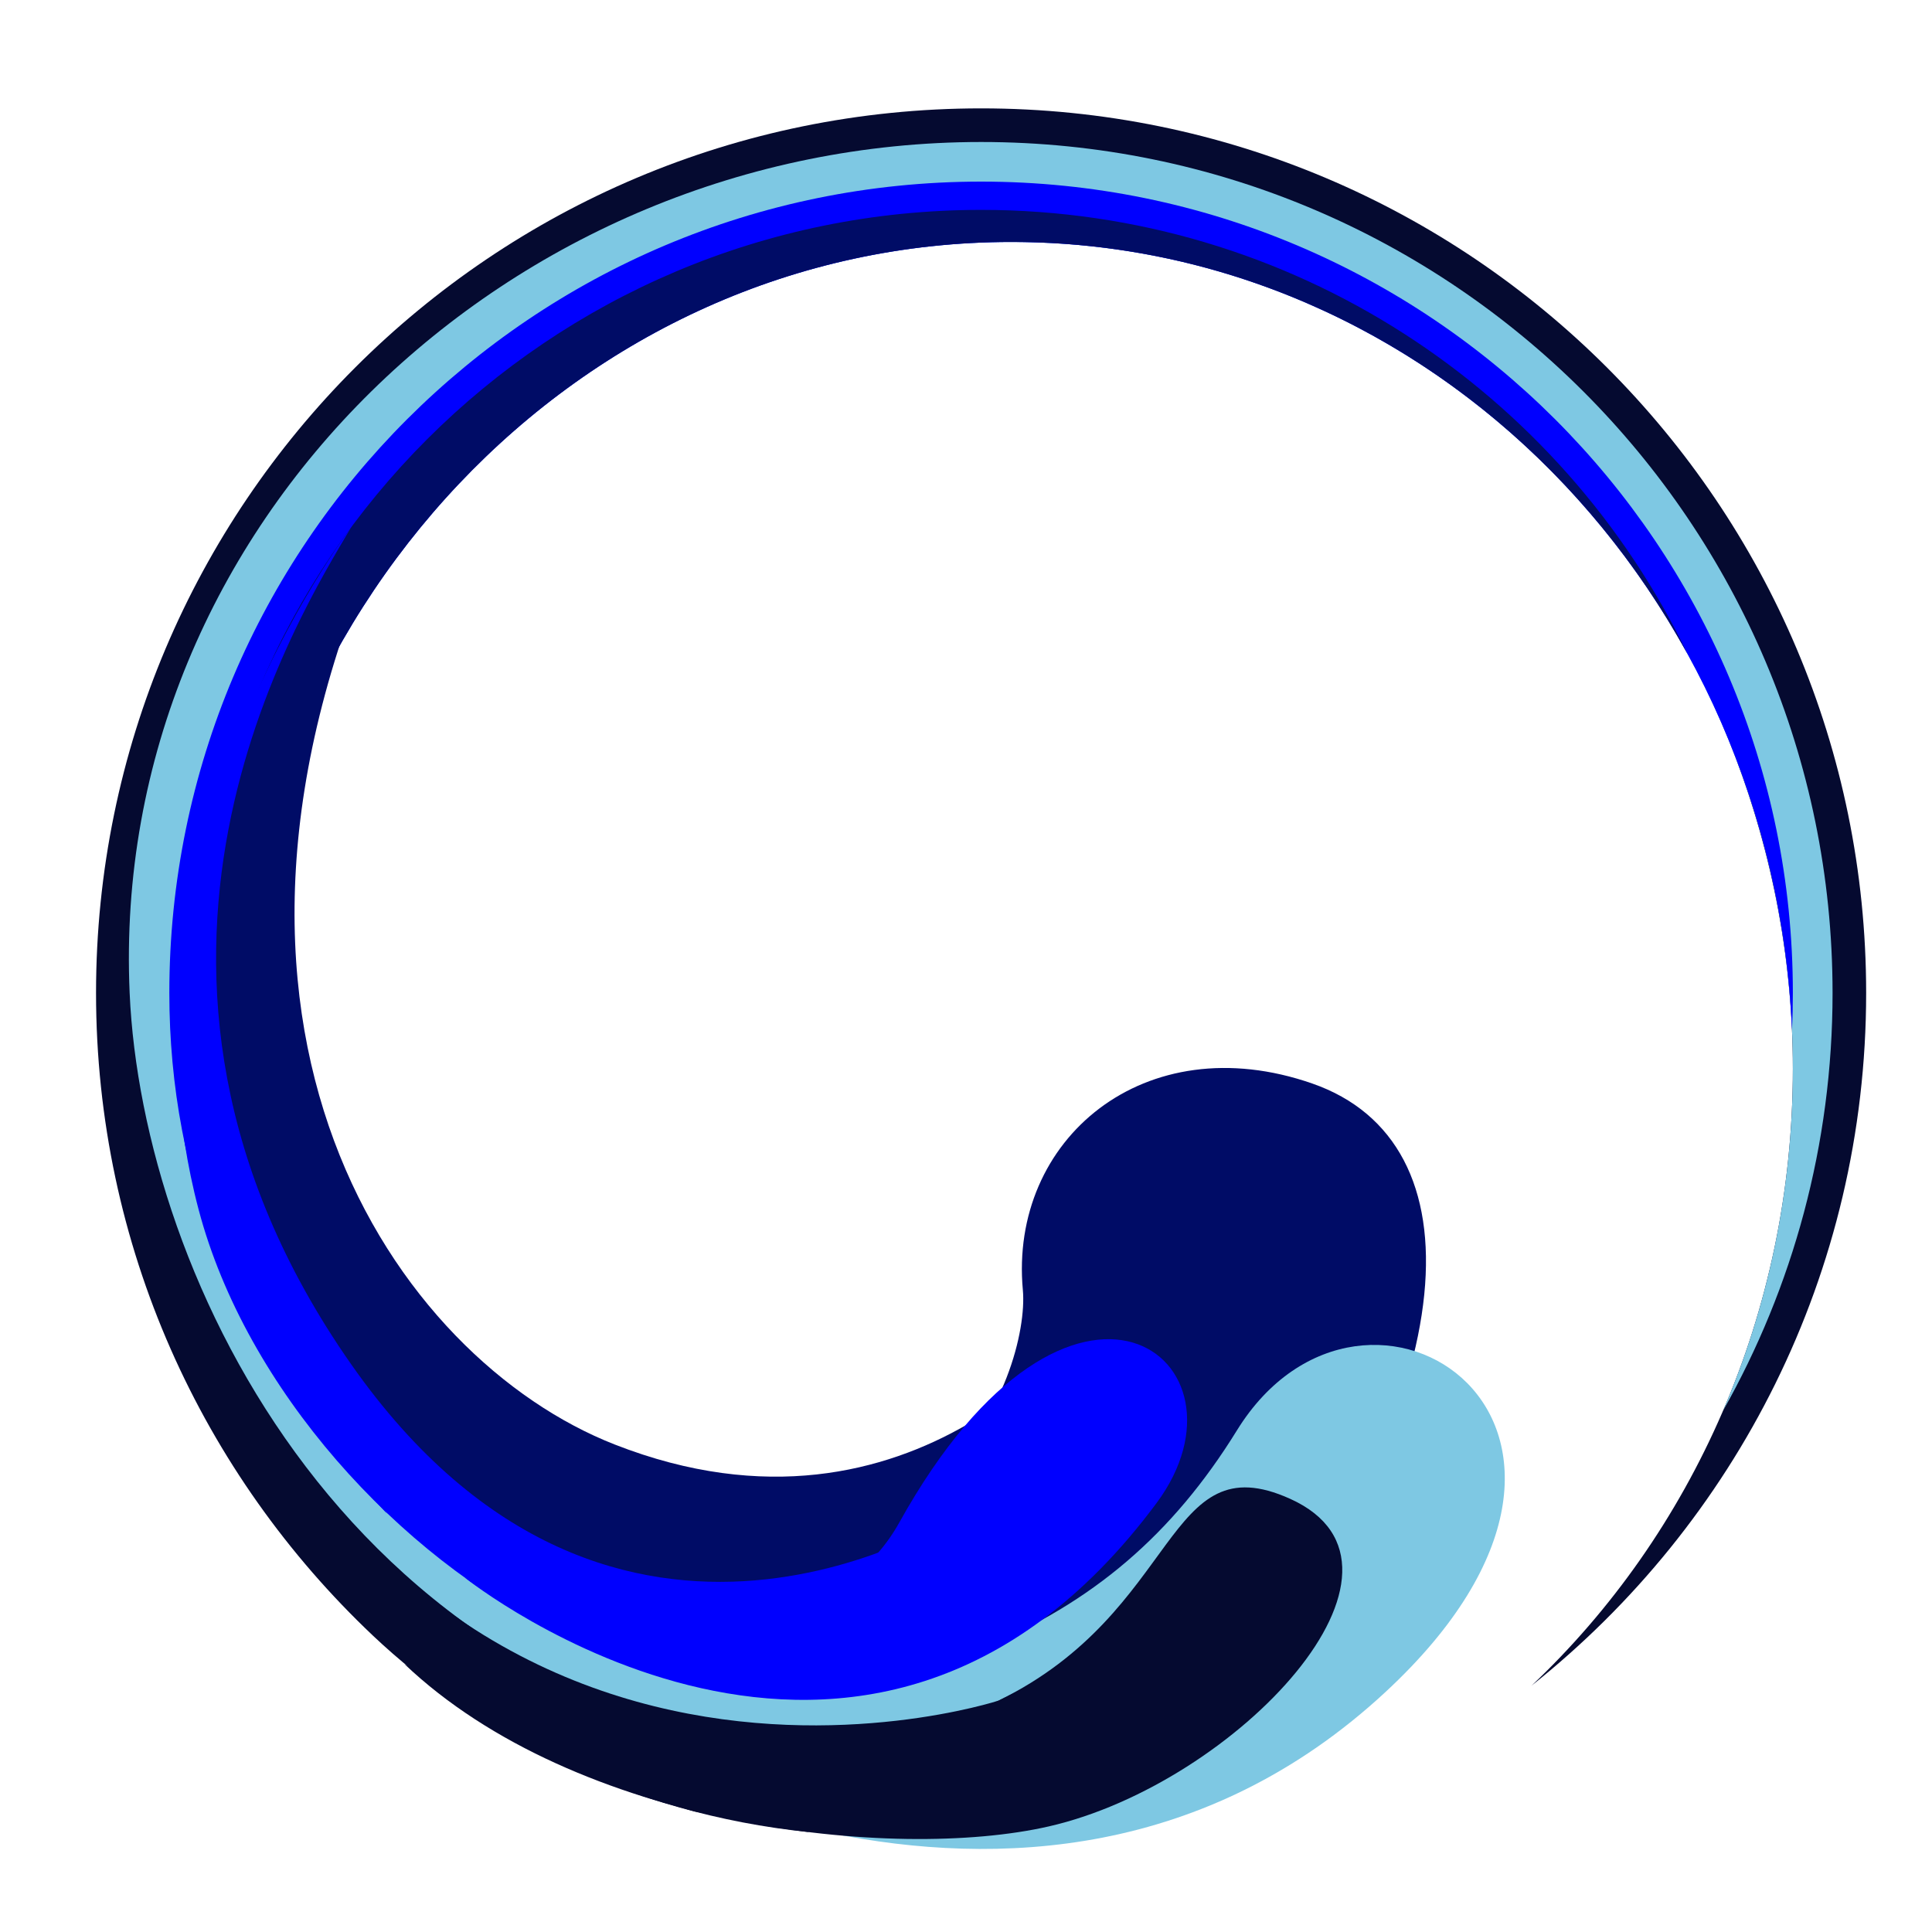 <?xml version="1.0" encoding="UTF-8"?>
<svg xmlns="http://www.w3.org/2000/svg" xmlns:xlink="http://www.w3.org/1999/xlink" width="375pt" height="375pt" viewBox="0 0 375 375" version="1.2">
<defs>
<clipPath id="clip1">
  <path d="M 18 21.051 L 362.273 21.051 L 362.273 356 L 18 356 Z M 18 21.051 "/>
</clipPath>
</defs>
<g id="surface1">
<g clip-path="url(#clip1)" clip-rule="nonzero">
<path style=" stroke:none;fill-rule:nonzero;fill:rgb(1.959%,3.92%,18.819%);fill-opacity:1;" d="M 190.434 21.035 C 95.555 21.035 18.641 97.902 18.641 192.734 C 18.641 241.879 39.305 286.203 72.418 317.504 C 92.285 336.281 121.73 352.027 157.105 355.621 C 99.246 332.996 32.867 265.461 32.867 196.395 C 32.867 107.77 110.051 40.738 193.832 40.738 C 277.617 40.738 347.992 118.816 347.992 207.441 C 347.992 255.043 328.395 297.793 297.273 327.184 C 336.844 295.727 362.219 247.195 362.219 192.734 C 362.219 97.902 285.309 21.035 190.434 21.035 "/>
</g>
<path style=" stroke:none;fill-rule:nonzero;fill:rgb(49.409%,78.429%,89.02%);fill-opacity:1;" d="M 44.59 207.441 C 44.59 118.816 112.512 46.965 196.293 46.965 C 280.074 46.965 347.992 118.816 347.992 207.441 C 347.992 231.109 343.148 253.578 334.449 273.805 C 347.973 249.859 355.699 222.203 355.699 192.746 C 355.695 101.516 281.703 27.566 190.434 27.562 C 99.16 27.566 21.145 101.605 25.164 192.746 C 27.582 247.496 67.566 333.566 164.648 342 C 179.762 330.32 44.59 256.473 44.59 207.441 "/>
<path style=" stroke:none;fill-rule:nonzero;fill:rgb(0%,0%,100%);fill-opacity:1;" d="M 44.59 207.441 C 44.59 118.816 112.512 46.965 196.293 46.965 C 277.695 46.965 344.117 114.793 347.824 199.93 C 347.934 197.543 347.992 195.145 347.992 192.734 C 347.992 105.758 277.449 35.25 190.434 35.25 C 103.41 35.25 32.867 105.758 32.867 192.734 C 32.867 228.762 45.824 263.277 75.043 293.715 C 61.859 269.926 44.59 237.008 44.59 207.441 "/>
<path style=" stroke:none;fill-rule:nonzero;fill:rgb(0%,4.709%,39.999%);fill-opacity:1;" d="M 44.59 207.441 C 44.59 118.816 112.512 46.965 196.293 46.965 C 252.375 46.965 301.34 79.16 327.598 127.027 C 303.07 75.98 250.875 40.738 190.434 40.738 C 106.445 40.738 38.363 108.789 38.363 192.734 C 38.363 214.176 42.812 234.57 50.824 253.07 C 46.777 238.605 44.59 223.297 44.59 207.441 "/>
<path style=" stroke:none;fill-rule:nonzero;fill:rgb(0%,4.709%,39.999%);fill-opacity:1;" d="M 110.883 283.262 C 110.883 283.262 196.703 386.883 240.73 327.934 C 284.758 268.977 287.285 221.664 254.727 210.316 C 222.168 198.969 195.84 221.164 198.535 250.391 C 199.965 265.91 181.582 320.902 110.883 283.262 "/>
<path style=" stroke:none;fill-rule:nonzero;fill:rgb(49.409%,78.429%,89.02%);fill-opacity:1;" d="M 106.074 334.816 C 106.074 334.816 199.27 392.988 268.898 328.441 C 324.926 276.516 264.926 237.426 240.074 277.656 C 215.223 317.891 177.66 331.188 106.074 334.816 "/>
<path style=" stroke:none;fill-rule:nonzero;fill:rgb(0%,4.709%,39.999%);fill-opacity:1;" d="M 211.797 255.605 C 211.797 255.605 177.945 303.336 119.309 280.375 C 77.062 263.836 31.074 199.129 74.961 102 C 74.961 102 -12.684 195.863 82.848 289.684 C 158.32 363.809 178.793 290.828 211.797 255.605 "/>
<path style=" stroke:none;fill-rule:nonzero;fill:rgb(0%,0%,100%);fill-opacity:1;" d="M 90.293 306.266 C 90.293 306.266 167.699 368.199 224.492 291.734 C 245.043 264.062 208.172 235.062 174.543 295.535 C 154.852 330.941 90.293 306.266 90.293 306.266 "/>
<path style=" stroke:none;fill-rule:nonzero;fill:rgb(0%,0%,100%);fill-opacity:1;" d="M 186.41 293.715 C 186.41 293.715 119.473 338.125 68.145 264.785 C 14.453 188.066 58.324 119.145 68.066 102.484 C 68.066 102.484 20.121 165.113 38.555 234.793 C 56.992 304.473 157.105 364.961 186.41 293.715 "/>
<path style=" stroke:none;fill-rule:nonzero;fill:rgb(1.959%,3.92%,18.819%);fill-opacity:1;" d="M 78.5 322.984 C 78.5 322.984 137.59 357.66 193.848 330.078 C 229.336 312.676 225.992 279.883 250.43 290.926 C 279.574 304.098 240.004 346.188 203.559 354.508 C 173.508 361.367 111.883 354.707 78.5 322.984 "/>
<path style=" stroke:none;fill-rule:nonzero;fill:rgb(1.959%,3.92%,18.819%);fill-opacity:1;" d="M 168.379 348.695 L 248.676 302.727 L 193.848 330.078 C 193.848 330.078 70.949 370.398 27.059 217.82 C 27.059 217.82 20.043 209.25 27.805 229.891 C 35.57 250.535 36.707 306.141 122.711 344.551 C 122.711 344.551 137.133 359.711 149.992 346.855 C 151.785 345.062 168.379 348.695 168.379 348.695 "/>
</g>
</svg>
